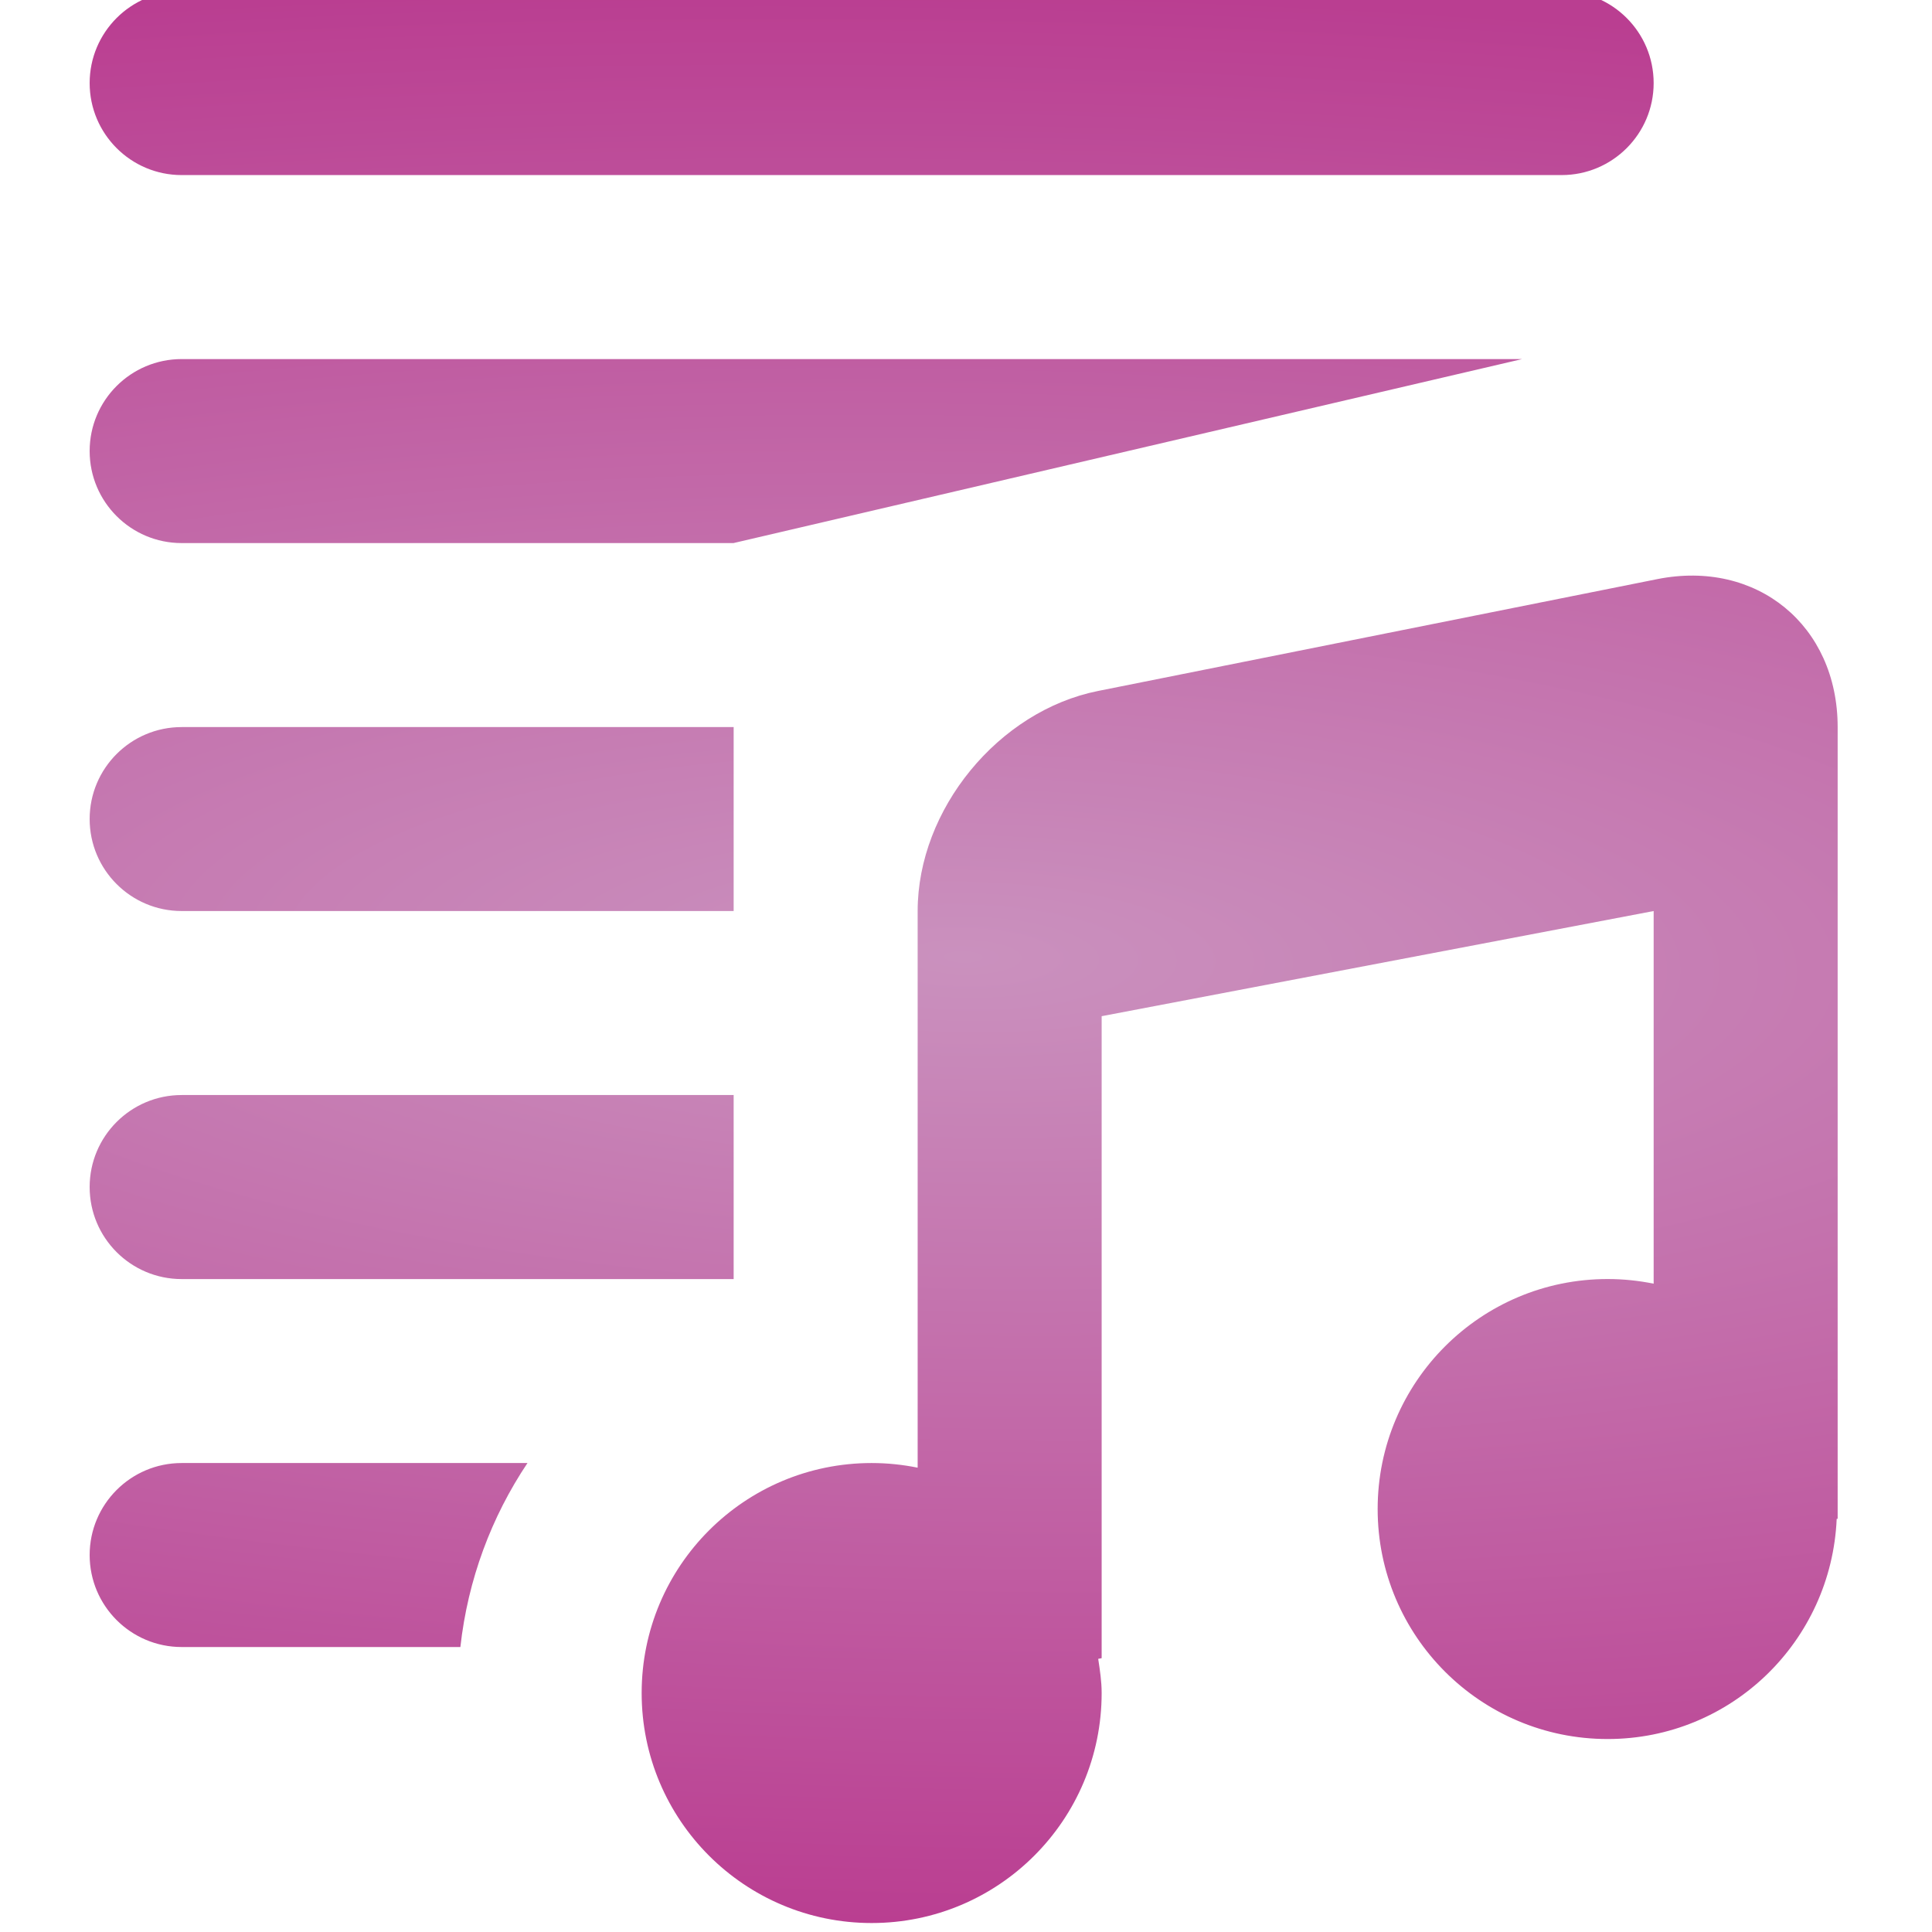 <?xml version="1.0" encoding="UTF-8" standalone="no"?>
<!-- Created with Inkscape (http://www.inkscape.org/) -->

<svg
   xmlns:dc="http://purl.org/dc/elements/1.1/"
   xmlns:cc="http://creativecommons.org/ns#"
   xmlns:rdf="http://www.w3.org/1999/02/22-rdf-syntax-ns#"
   xmlns:svg="http://www.w3.org/2000/svg"
   xmlns="http://www.w3.org/2000/svg"
   xmlns:xlink="http://www.w3.org/1999/xlink"
   xmlns:sodipodi="http://sodipodi.sourceforge.net/DTD/sodipodi-0.dtd"
   xmlns:inkscape="http://www.inkscape.org/namespaces/inkscape"
   version="1.1"
   width="42"
   height="42"
   viewBox="0 0 42 42"
   id="Capa_1"
   xml:space="preserve"
   sodipodi:docname="playlist.svg"
   inkscape:version="0.92.2 5c3e80d, 2017-08-06"><sodipodi:namedview
     pagecolor="#ffffff"
     bordercolor="#666666"
     borderopacity="1"
     objecttolerance="10"
     gridtolerance="10"
     guidetolerance="10"
     inkscape:pageopacity="0"
     inkscape:pageshadow="2"
     inkscape:window-width="1384"
     inkscape:window-height="926"
     id="namedview23"
     showgrid="false"
     inkscape:zoom="5.6190476"
     inkscape:cx="-11.478814"
     inkscape:cy="21"
     inkscape:window-x="606"
     inkscape:window-y="154"
     inkscape:window-maximized="0"
     inkscape:current-layer="Capa_1" /><defs
     id="defs40"><linearGradient
       inkscape:collect="always"
       id="linearGradient834"><stop
         style="stop-color:#ca91be;stop-opacity:1"
         offset="0"
         id="stop830" /><stop
         style="stop-color:#ba3e91;stop-opacity:1"
         offset="1"
         id="stop832" /></linearGradient><radialGradient
       inkscape:collect="always"
       xlink:href="#linearGradient834"
       id="radialGradient836"
       cx="19"
       cy="21"
       fx="19"
       fy="21"
       r="19"
       gradientTransform="matrix(-3.683,-0.075,0.022,-1.105,88.511,45.628)"
       gradientUnits="userSpaceOnUse" /></defs><g
     transform="translate(1.949,-0.194)"
     id="_x33_44._Playlist"
     style="fill-opacity:1;fill:url(#radialGradient836)"><g
       id="g4"
       style="fill-opacity:1;fill:url(#radialGradient836)"><path
         d="M 2,19.999 H 14 V 16 H 2 c -1.104,0 -2,0.895 -2,1.999 0,1.104 0.896,2 2,2 z M 2,12 H 14 V 11.999 L 31.141,8 H 2 C 0.896,8 0,8.895 0,9.999 V 10 c 0,1.104 0.896,2 2,2 z M 2,4 H 32 C 33.104,4 34,3.104 34,2 34,0.895 33.104,0 32,0 H 2 C 0.896,0 0,0.895 0,2 0,3.104 0.896,4 2,4 z M 2,28 H 14 V 23.999 H 2 c -1.104,0 -2,0.896 -2,2 V 26 c 0,1.104 0.896,2 2,2 z M 34.077,12.784 21.922,15.215 C 19.756,15.648 18,17.79 18,19.999 V 32.1 c -0.323,-0.065 -0.657,-0.101 -1,-0.101 -2.762,0 -5,2.239 -5,5 0,2.762 2.238,5 5,5 2.761,0 5,-2.238 5,-5 0,-0.255 -0.038,-0.499 -0.075,-0.743 L 22,36.241 V 22.285 L 34,19.999 V 28.1 c -0.323,-0.065 -0.657,-0.101 -1,-0.101 -2.762,0 -5,2.239 -5,5 0,2.762 2.238,5 5,5 2.687,0 4.863,-2.125 4.979,-4.785 L 38,33.21 V 16 c 0,-2.21 -1.757,-3.649 -3.923,-3.216 z M 0,33.999 c 0,1.104 0.896,2 2,2 h 6.059 c 0.163,-1.469 0.676,-2.831 1.459,-4 H 2 c -1.104,0 -2,0.896 -2,2 z"
         id="path6"
         style="fill-opacity:1;fill:url(#radialGradient836)" /></g></g><g
     transform="translate(0,9.9917603e-4)"
     id="g8" /><g
     transform="translate(0,9.9917603e-4)"
     id="g10" /><g
     transform="translate(0,9.9917603e-4)"
     id="g12" /><g
     transform="translate(0,9.9917603e-4)"
     id="g14" /><g
     transform="translate(0,9.9917603e-4)"
     id="g16" /><g
     transform="translate(0,9.9917603e-4)"
     id="g18" /><g
     transform="translate(0,9.9917603e-4)"
     id="g20" /><g
     transform="translate(0,9.9917603e-4)"
     id="g22" /><g
     transform="translate(0,9.9917603e-4)"
     id="g24" /><g
     transform="translate(0,9.9917603e-4)"
     id="g26" /><g
     transform="translate(0,9.9917603e-4)"
     id="g28" /><g
     transform="translate(0,9.9917603e-4)"
     id="g30" /><g
     transform="translate(0,9.9917603e-4)"
     id="g32" /><g
     transform="translate(0,9.9917603e-4)"
     id="g34" /><g
     transform="translate(0,9.9917603e-4)"
     id="g36" /></svg>